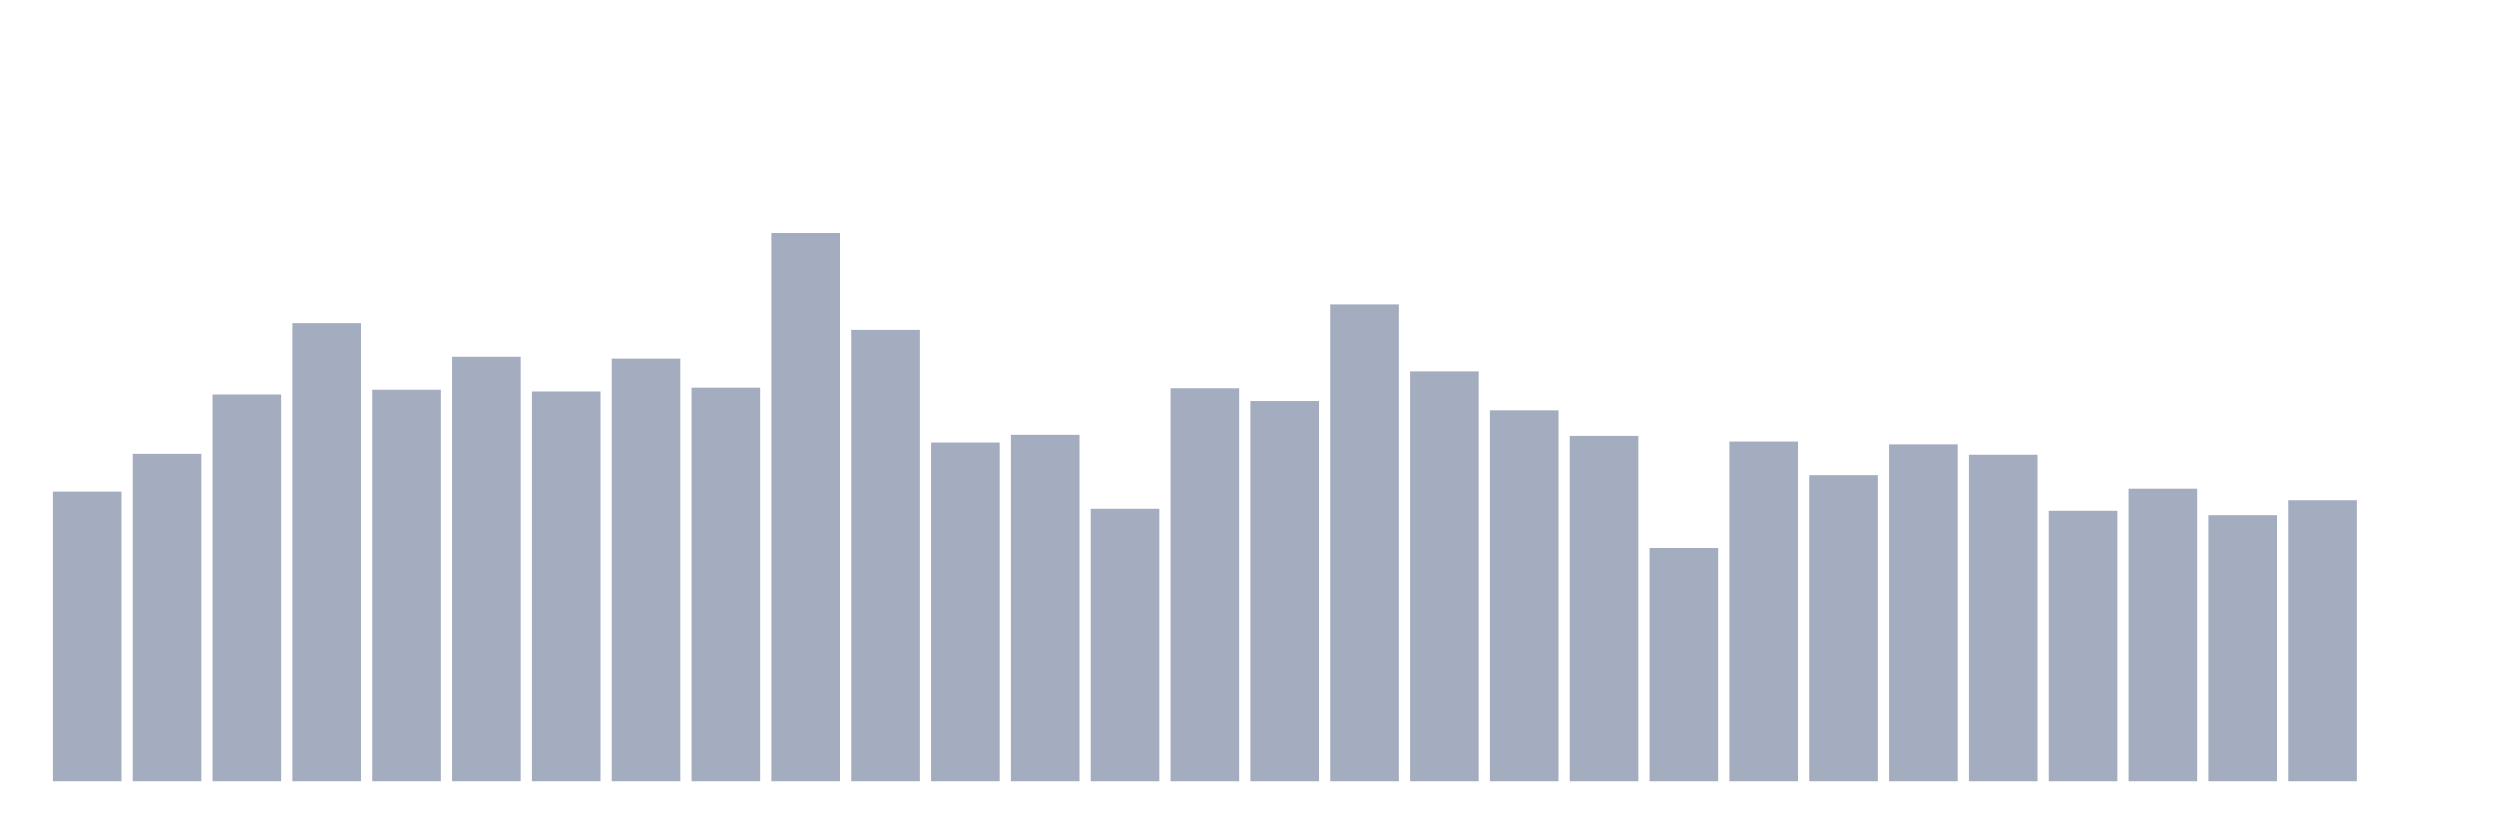 <svg xmlns="http://www.w3.org/2000/svg" viewBox="0 0 480 160"><g transform="translate(10,10)"><rect class="bar" x="0.153" width="13.175" y="84.388" height="55.612" fill="rgb(164,173,192)"></rect><rect class="bar" x="15.482" width="13.175" y="77.135" height="62.865" fill="rgb(164,173,192)"></rect><rect class="bar" x="30.81" width="13.175" y="65.739" height="74.261" fill="rgb(164,173,192)"></rect><rect class="bar" x="46.138" width="13.175" y="52.047" height="87.953" fill="rgb(164,173,192)"></rect><rect class="bar" x="61.466" width="13.175" y="64.83" height="75.17" fill="rgb(164,173,192)"></rect><rect class="bar" x="76.794" width="13.175" y="58.502" height="81.498" fill="rgb(164,173,192)"></rect><rect class="bar" x="92.123" width="13.175" y="65.165" height="74.835" fill="rgb(164,173,192)"></rect><rect class="bar" x="107.451" width="13.175" y="58.853" height="81.147" fill="rgb(164,173,192)"></rect><rect class="bar" x="122.779" width="13.175" y="64.432" height="75.568" fill="rgb(164,173,192)"></rect><rect class="bar" x="138.107" width="13.175" y="34.737" height="105.263" fill="rgb(164,173,192)"></rect><rect class="bar" x="153.436" width="13.175" y="53.338" height="86.662" fill="rgb(164,173,192)"></rect><rect class="bar" x="168.764" width="13.175" y="74.968" height="65.032" fill="rgb(164,173,192)"></rect><rect class="bar" x="184.092" width="13.175" y="73.485" height="66.515" fill="rgb(164,173,192)"></rect><rect class="bar" x="199.42" width="13.175" y="87.687" height="52.313" fill="rgb(164,173,192)"></rect><rect class="bar" x="214.748" width="13.175" y="64.543" height="75.457" fill="rgb(164,173,192)"></rect><rect class="bar" x="230.077" width="13.175" y="66.998" height="73.002" fill="rgb(164,173,192)"></rect><rect class="bar" x="245.405" width="13.175" y="48.445" height="91.555" fill="rgb(164,173,192)"></rect><rect class="bar" x="260.733" width="13.175" y="61.308" height="78.692" fill="rgb(164,173,192)"></rect><rect class="bar" x="276.061" width="13.175" y="68.783" height="71.217" fill="rgb(164,173,192)"></rect><rect class="bar" x="291.39" width="13.175" y="73.692" height="66.308" fill="rgb(164,173,192)"></rect><rect class="bar" x="306.718" width="13.175" y="95.211" height="44.789" fill="rgb(164,173,192)"></rect><rect class="bar" x="322.046" width="13.175" y="74.776" height="65.224" fill="rgb(164,173,192)"></rect><rect class="bar" x="337.374" width="13.175" y="81.232" height="58.768" fill="rgb(164,173,192)"></rect><rect class="bar" x="352.702" width="13.175" y="75.318" height="64.682" fill="rgb(164,173,192)"></rect><rect class="bar" x="368.031" width="13.175" y="77.311" height="62.689" fill="rgb(164,173,192)"></rect><rect class="bar" x="383.359" width="13.175" y="88.07" height="51.93" fill="rgb(164,173,192)"></rect><rect class="bar" x="398.687" width="13.175" y="83.83" height="56.17" fill="rgb(164,173,192)"></rect><rect class="bar" x="414.015" width="13.175" y="88.915" height="51.085" fill="rgb(164,173,192)"></rect><rect class="bar" x="429.344" width="13.175" y="86.045" height="53.955" fill="rgb(164,173,192)"></rect><rect class="bar" x="444.672" width="13.175" y="140" height="0" fill="rgb(164,173,192)"></rect></g></svg>